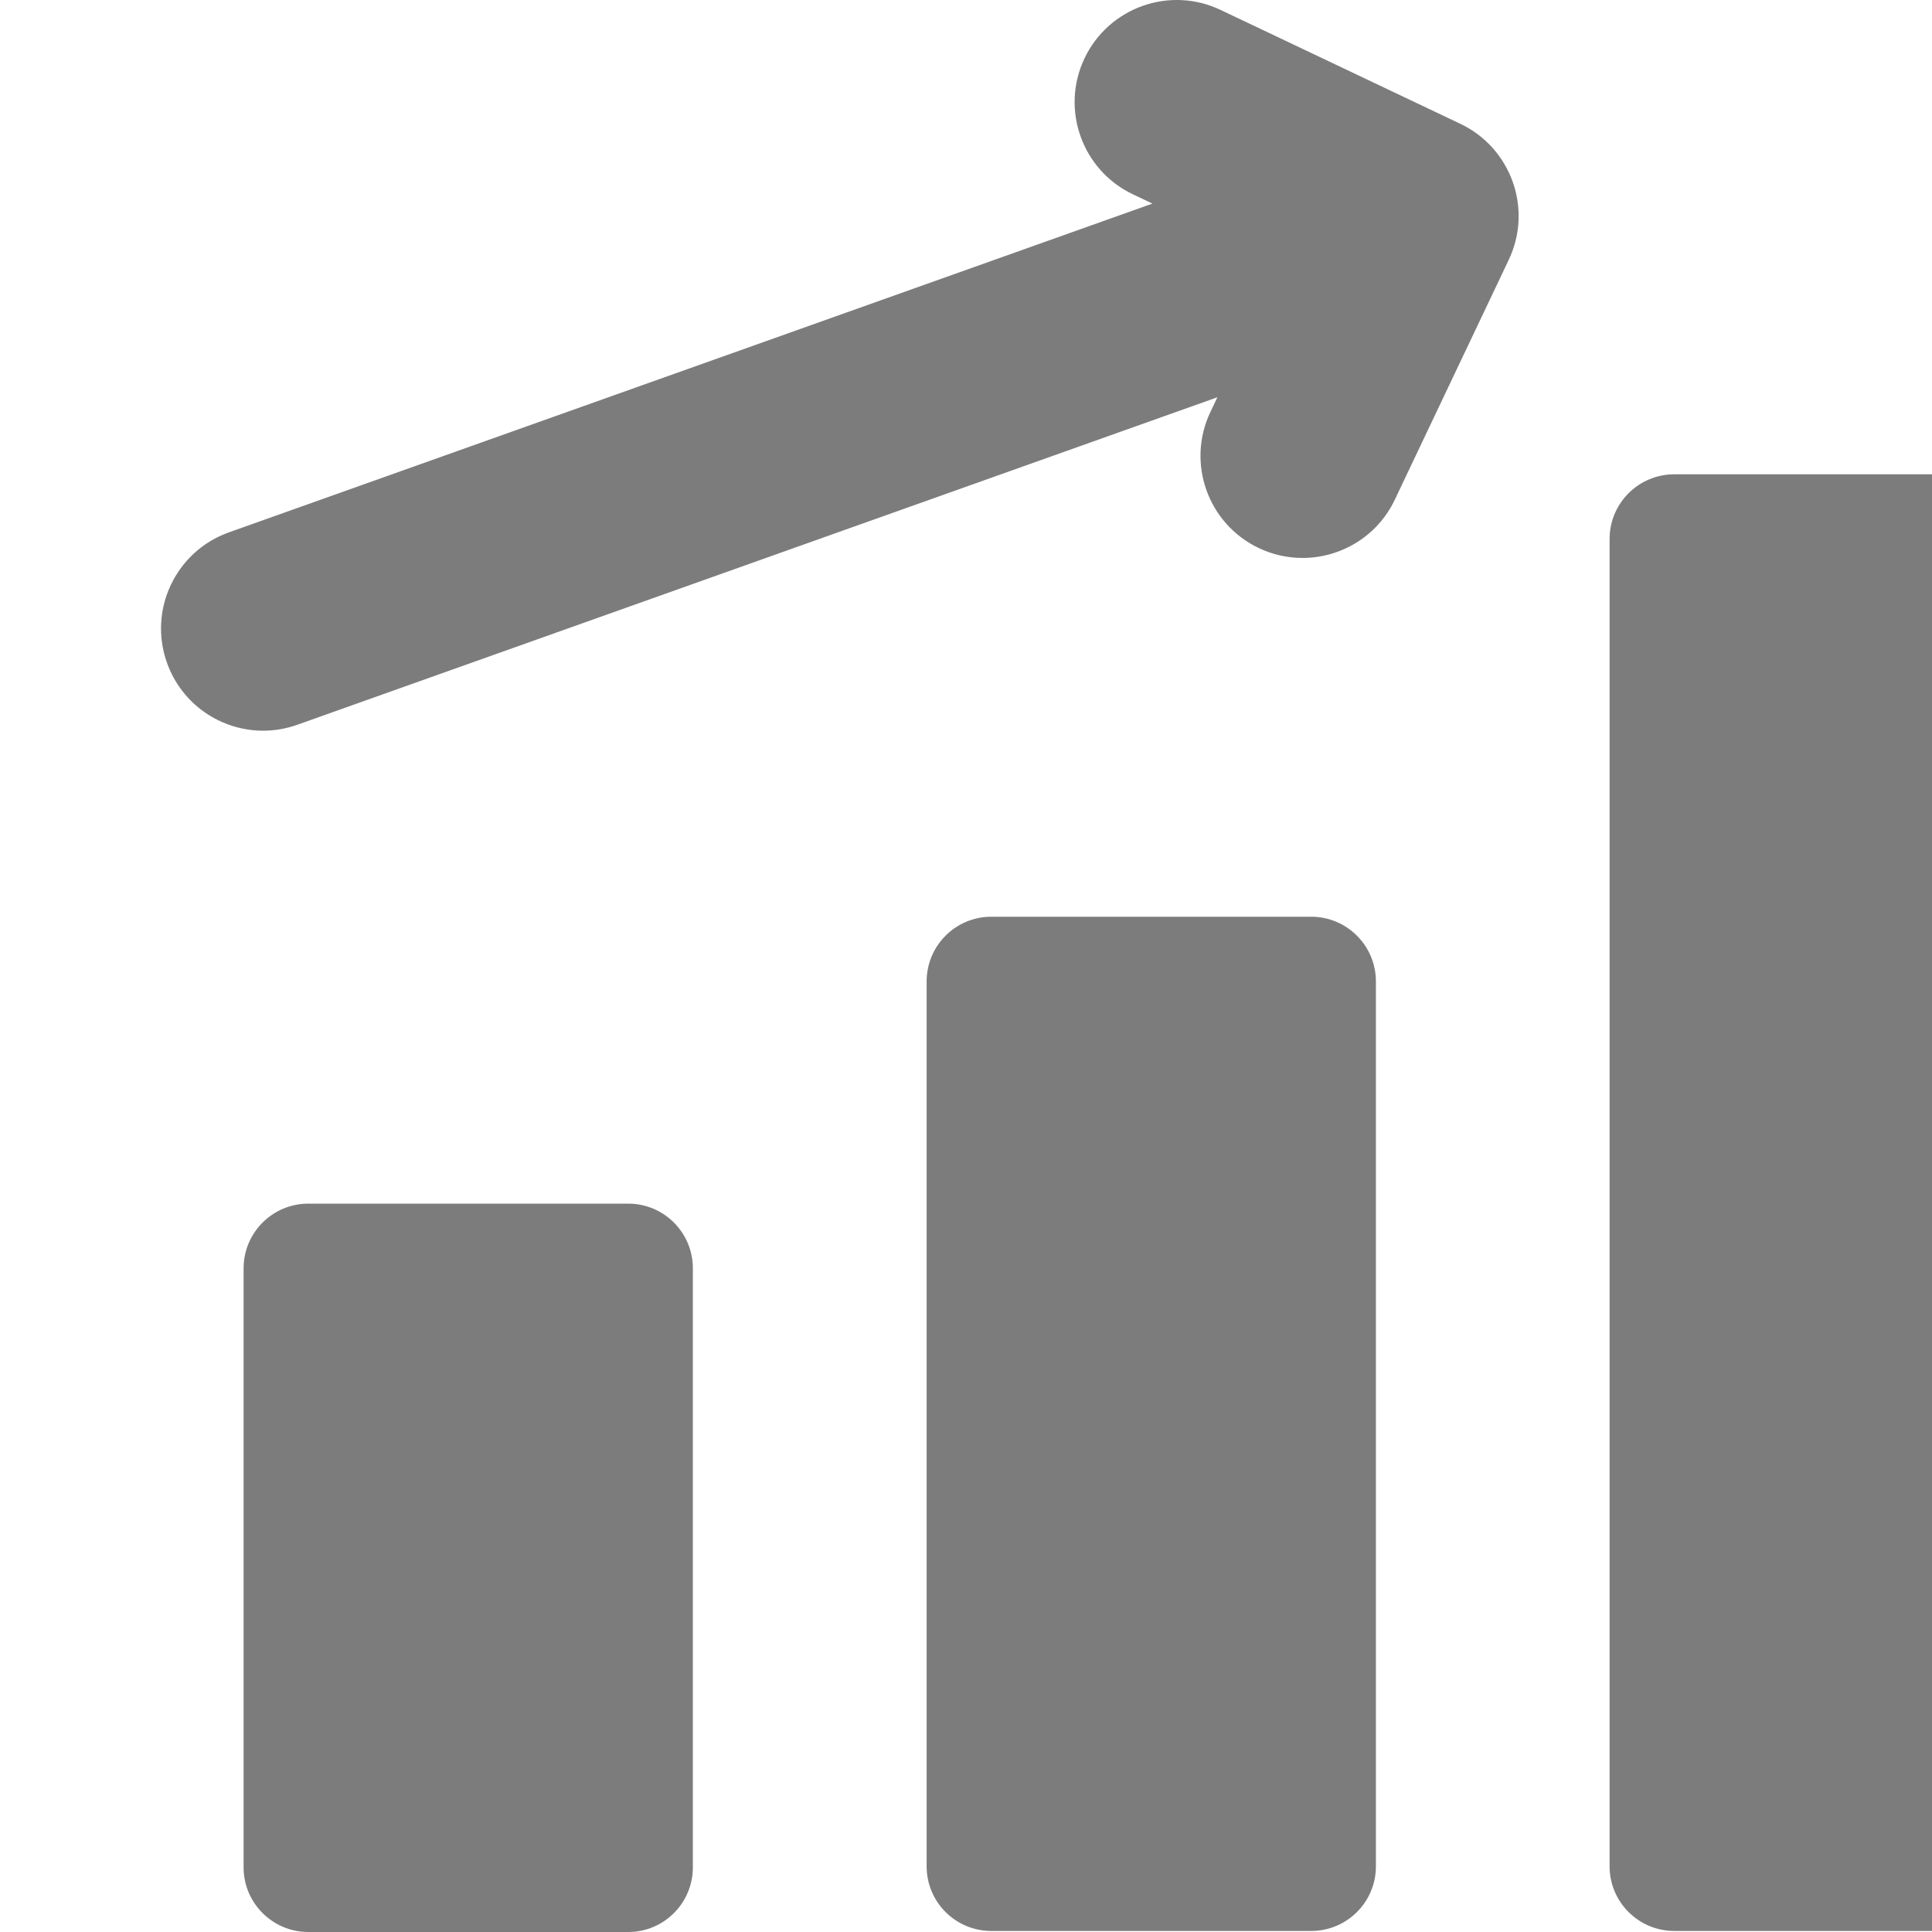 <svg width="24" height="24" viewBox="0 0 24 24" fill="none" xmlns="http://www.w3.org/2000/svg">
<g clip-path="url(#clip0_534_2429)">
<path d="M16.288 11.388H12.314C11.87 11.388 11.511 11.748 11.511 12.192V23.184C11.511 23.628 11.87 23.987 12.314 23.987H16.288C16.732 23.987 17.092 23.628 17.092 23.184V12.192C17.092 11.748 16.732 11.388 16.288 11.388Z" fill="#7C7C7C"/>
<path d="M24.773 5.892H20.798C20.355 5.892 19.995 6.252 19.995 6.695V23.184C19.995 23.628 20.355 23.987 20.798 23.987H24.773C25.216 23.987 25.576 23.628 25.576 23.184V6.695C25.576 6.252 25.216 5.892 24.773 5.892Z" fill="#7C7C7C"/>
<path d="M7.804 14.952H3.83C3.386 14.952 3.026 15.312 3.026 15.756V23.197C3.026 23.64 3.386 24 3.83 24H7.804C8.248 24 8.607 23.64 8.607 23.197V15.756C8.607 15.312 8.248 14.952 7.804 14.952Z" fill="#7C7C7C"/>
<path d="M18.141 1.538L15.162 0.123C14.529 -0.178 13.773 0.092 13.472 0.725C13.172 1.357 13.441 2.114 14.074 2.414L14.316 2.529L2.844 6.613C2.184 6.848 1.839 7.573 2.074 8.233C2.259 8.753 2.747 9.077 3.269 9.077C3.41 9.077 3.554 9.053 3.694 9.003L15.123 4.935L15.036 5.118C14.735 5.751 15.005 6.508 15.637 6.808C15.813 6.892 15.998 6.931 16.181 6.931C16.655 6.931 17.11 6.664 17.327 6.207L18.742 3.228C19.043 2.595 18.773 1.839 18.141 1.538Z" fill="#7C7C7C"/>
</g>
<defs>
<clipPath id="clip0_534_2429">
<rect width="24" height="24" fill="white"/>
</clipPath>
</defs>
</svg>
